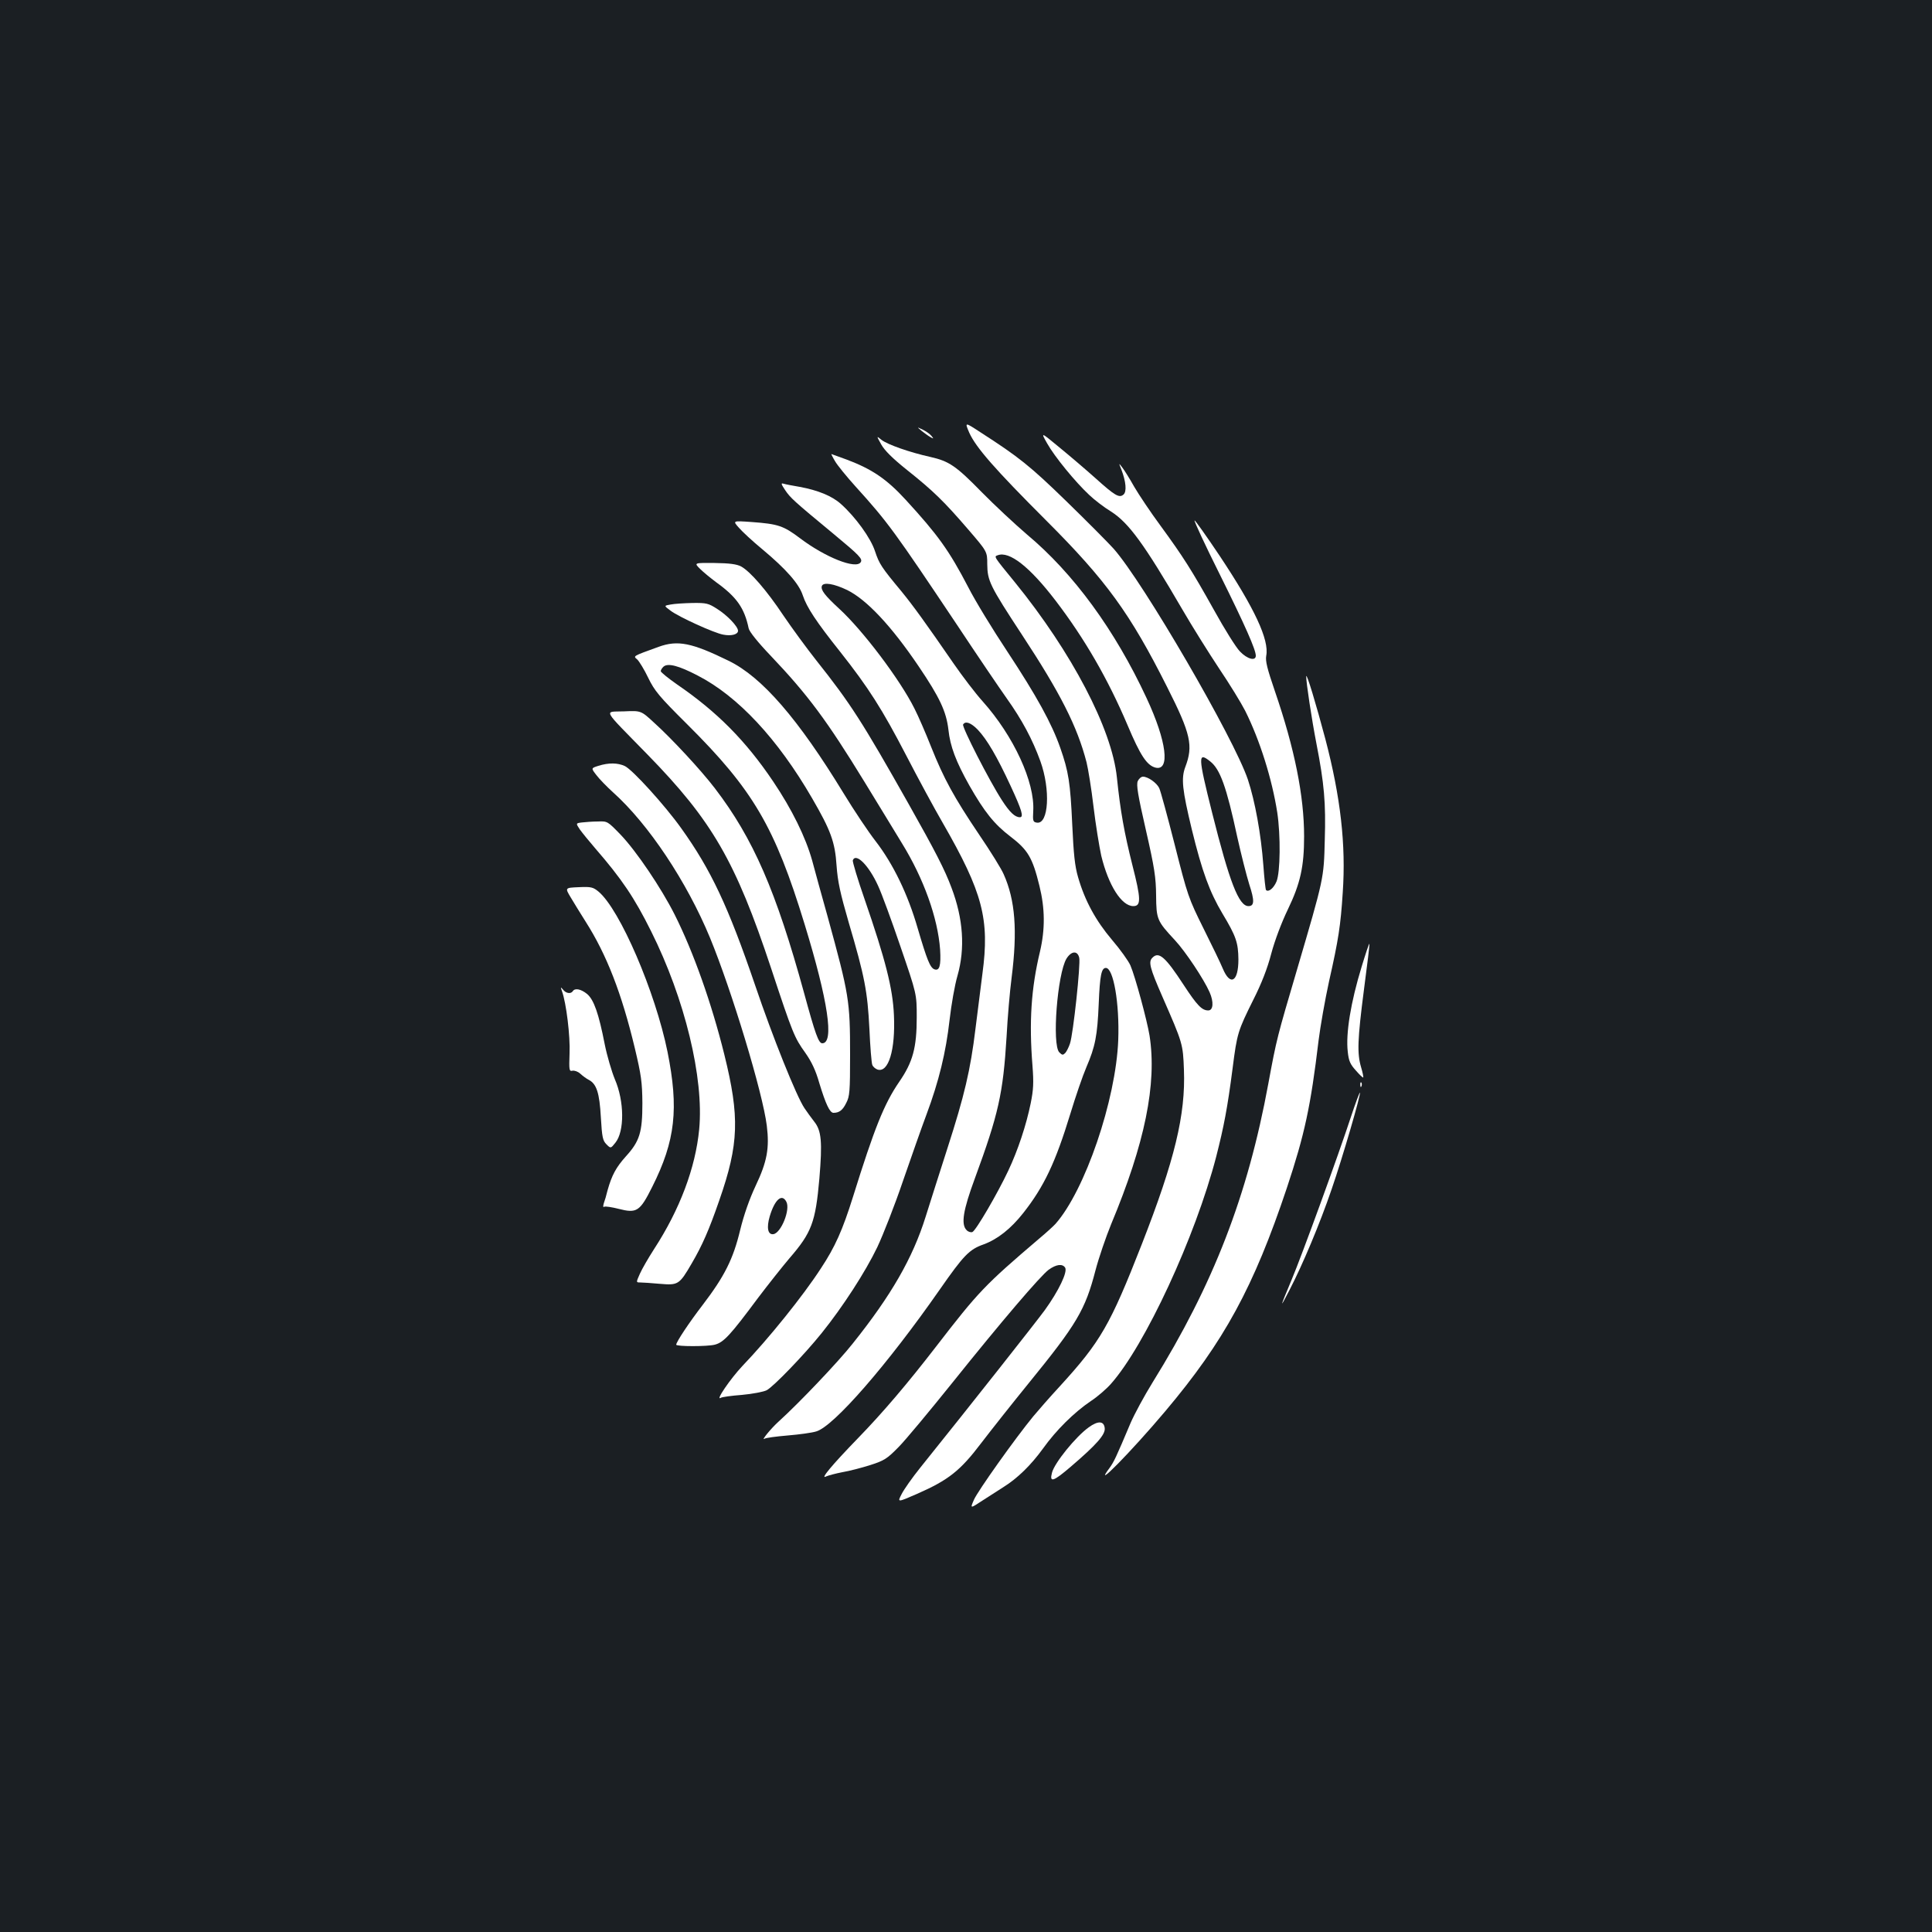 <?xml version="1.0" standalone="no"?>
<!DOCTYPE svg PUBLIC "-//W3C//DTD SVG 20010904//EN"
 "http://www.w3.org/TR/2001/REC-SVG-20010904/DTD/svg10.dtd">
<svg version="1.0" xmlns="http://www.w3.org/2000/svg"
 width="1000pt" height="1000pt" viewBox="0 0 1000 1000"
 preserveAspectRatio="xMidYMid meet">
<rect width="100%" height="100%" fill="#1b1f23"/>
<g transform="translate(0,1000) scale(0.1,-0.1)"
fill="#ffffff" stroke="none">
<path d="M5017 7760 c35 -77 132 -188 399 -455 310 -310 433 -479 625 -861
123 -243 136 -304 94 -414 -22 -59 -16 -117 34 -324 53 -217 92 -323 158 -434
71 -118 82 -151 83 -238 0 -116 -42 -140 -81 -47 -11 27 -56 120 -100 208 -77
155 -82 169 -148 430 -38 149 -74 282 -81 296 -13 27 -58 59 -84 59 -9 0 -21
-10 -27 -23 -8 -19 0 -70 42 -253 45 -197 52 -245 53 -339 1 -124 5 -132 97
-231 55 -59 150 -202 180 -270 22 -50 19 -94 -7 -94 -33 0 -58 26 -128 133
-94 144 -128 174 -161 140 -22 -21 -14 -52 52 -203 105 -240 106 -243 111
-377 9 -233 -48 -468 -218 -903 -164 -419 -213 -504 -424 -735 -51 -55 -112
-125 -137 -155 -94 -114 -290 -390 -308 -433 -20 -46 -20 -46 44 -4 36 23 85
55 109 70 72 45 142 113 205 200 68 95 160 186 247 245 34 22 81 63 104 89
176 198 437 760 545 1176 40 157 58 250 85 458 23 181 27 193 108 356 41 81
72 160 92 237 18 68 54 163 86 229 65 135 84 222 84 378 0 209 -49 454 -151
751 -40 117 -50 156 -45 184 16 82 -60 245 -241 517 -69 103 -128 186 -130
183 -3 -3 55 -128 130 -278 133 -268 187 -391 187 -422 0 -29 -44 -18 -82 22
-20 20 -80 116 -133 212 -118 211 -160 277 -279 440 -51 69 -111 159 -135 200
-23 41 -51 86 -62 100 -19 25 -19 25 -5 -10 24 -62 29 -115 11 -130 -22 -19
-45 -5 -145 85 -47 42 -130 113 -185 158 -99 82 -99 82 -65 22 38 -68 145
-199 218 -267 26 -25 77 -64 113 -86 91 -58 171 -167 369 -507 51 -88 137
-225 190 -305 54 -80 114 -178 135 -219 76 -152 139 -353 166 -526 18 -119 16
-311 -4 -358 -15 -35 -41 -56 -54 -44 -3 3 -9 61 -14 129 -12 161 -43 331 -80
443 -72 214 -541 1021 -695 1195 -27 30 -137 141 -244 245 -188 183 -247 230
-446 358 -81 53 -81 53 -57 -3z m1247 -1701 c51 -40 84 -130 140 -391 20 -90
48 -200 62 -245 28 -85 27 -113 -4 -113 -50 0 -98 124 -188 483 -74 295 -74
317 -10 266z"/>
<path d="M4770 7770 c14 -11 34 -26 45 -32 18 -10 19 -10 6 6 -8 10 -28 24
-45 32 -31 15 -31 15 -6 -6z"/>
<path d="M4561 7700 c17 -31 58 -72 133 -132 137 -109 193 -164 317 -308 99
-115 99 -115 99 -180 1 -86 12 -110 180 -366 198 -301 286 -474 334 -660 8
-32 25 -135 36 -229 11 -93 30 -208 40 -254 37 -153 105 -261 166 -261 41 0
40 37 -5 213 -42 167 -62 279 -80 453 -26 252 -234 648 -527 1009 -112 137
-110 134 -90 141 60 23 165 -59 299 -234 150 -196 271 -405 373 -645 66 -157
100 -208 144 -220 78 -20 59 136 -45 359 -164 353 -379 647 -620 848 -63 54
-168 152 -233 218 -133 136 -169 161 -267 183 -108 24 -221 64 -252 88 -27 22
-27 22 -2 -23z"/>
<path d="M4322 7613 c12 -21 61 -81 108 -133 165 -182 201 -232 524 -715 102
-154 218 -325 257 -380 79 -111 133 -212 174 -325 53 -147 43 -327 -18 -318
-20 3 -22 8 -19 60 9 149 -101 388 -262 568 -37 41 -104 129 -149 194 -151
219 -210 300 -271 375 -104 125 -115 142 -137 208 -22 68 -101 177 -176 244
-46 42 -121 72 -214 89 -35 6 -72 13 -82 16 -16 5 -15 0 7 -33 27 -40 43 -55
251 -227 134 -111 151 -129 140 -146 -24 -38 -183 25 -314 124 -86 65 -114 74
-250 84 -99 7 -99 7 -67 -29 17 -20 72 -71 123 -113 121 -101 189 -178 208
-237 21 -63 69 -136 194 -293 146 -185 217 -296 342 -537 61 -118 146 -275
189 -349 207 -360 243 -498 205 -780 -9 -69 -25 -197 -36 -285 -26 -215 -58
-348 -144 -615 -40 -124 -91 -285 -114 -358 -67 -214 -178 -407 -378 -657 -76
-96 -277 -307 -383 -403 -38 -34 -93 -101 -73 -89 7 5 61 12 120 17 60 5 126
14 148 21 90 26 367 344 639 734 124 178 153 208 227 234 73 27 141 81 205
162 108 137 167 262 244 514 27 89 64 197 83 241 46 107 57 163 64 329 6 148
14 185 37 185 39 0 71 -183 64 -373 -12 -311 -172 -779 -325 -952 -10 -11 -47
-45 -83 -75 -284 -242 -316 -276 -535 -560 -146 -189 -272 -338 -405 -475
-133 -137 -198 -215 -164 -197 11 5 48 15 84 22 36 6 101 23 145 37 72 23 87
33 145 92 36 36 162 188 281 336 253 316 454 551 497 583 39 28 71 32 85 11
14 -22 -33 -120 -105 -220 -47 -64 -371 -475 -645 -816 -41 -51 -84 -112 -96
-136 -23 -44 -23 -44 78 0 164 72 225 120 334 264 52 68 162 207 245 309 250
307 293 380 346 584 17 65 54 173 81 239 175 419 238 727 199 977 -13 79 -74
305 -99 363 -10 23 -53 83 -95 132 -84 99 -141 203 -176 325 -17 58 -23 120
-30 270 -10 220 -19 276 -62 399 -44 126 -122 268 -275 500 -75 113 -166 262
-201 331 -100 192 -158 272 -324 453 -99 108 -175 159 -305 208 -43 16 -79 29
-80 29 -1 0 7 -17 19 -37z m63 -667 c101 -50 228 -185 370 -395 109 -161 143
-234 154 -328 9 -86 39 -165 108 -288 78 -137 129 -201 213 -265 90 -69 114
-108 150 -255 29 -117 30 -224 3 -340 -46 -191 -57 -365 -39 -590 7 -91 5
-125 -9 -195 -23 -113 -66 -243 -116 -349 -55 -117 -168 -311 -186 -318 -8 -3
-22 1 -30 10 -30 30 -18 103 43 268 122 332 146 438 164 733 5 98 17 236 26
305 31 244 19 402 -41 536 -12 28 -69 120 -127 205 -130 193 -183 290 -248
453 -28 71 -67 161 -87 200 -75 150 -267 404 -389 516 -75 69 -97 98 -90 118
8 21 62 12 131 -21z m676 -723 c48 -51 99 -138 170 -291 58 -125 69 -162 48
-162 -26 0 -53 26 -93 88 -65 100 -208 380 -201 392 12 20 41 9 76 -27z m525
-1180 c8 -31 -31 -396 -48 -445 -6 -18 -17 -40 -24 -48 -12 -12 -16 -12 -31 3
-39 39 -10 407 37 485 25 40 57 43 66 5z"/>
<path d="M3623 7056 c18 -18 55 -48 83 -69 107 -77 147 -134 169 -239 3 -17
48 -73 114 -142 194 -204 292 -337 485 -652 73 -120 161 -263 194 -318 113
-183 186 -387 198 -551 5 -84 -3 -112 -30 -102 -22 9 -38 49 -86 212 -51 177
-127 333 -217 450 -39 50 -113 161 -166 248 -236 387 -423 603 -596 687 -190
93 -263 108 -362 72 -138 -50 -132 -47 -110 -66 10 -10 36 -52 56 -94 33 -68
56 -96 201 -240 342 -340 454 -530 609 -1037 121 -395 154 -615 91 -615 -19 0
-36 47 -94 260 -145 528 -263 800 -462 1060 -71 93 -223 257 -314 339 -68 63
-68 63 -156 59 -105 -4 -119 23 121 -223 335 -343 456 -552 640 -1106 112
-339 121 -360 177 -438 33 -47 54 -91 73 -158 33 -108 54 -153 73 -153 30 0
48 14 66 51 18 34 20 59 20 249 0 282 -5 310 -116 715 -31 110 -67 241 -80
290 -34 122 -105 266 -202 410 -142 211 -291 361 -497 502 -46 32 -84 63 -85
69 0 6 7 17 15 24 23 19 79 4 175 -46 209 -107 415 -328 593 -635 97 -167 119
-227 127 -349 6 -84 19 -143 63 -295 83 -281 97 -356 107 -550 4 -93 11 -178
15 -187 4 -10 16 -20 27 -24 57 -18 93 102 85 281 -6 140 -44 288 -152 601
-36 103 -63 194 -61 201 16 41 83 -26 131 -132 18 -38 70 -180 116 -315 84
-245 84 -245 84 -365 0 -158 -20 -232 -91 -335 -78 -114 -128 -239 -239 -595
-54 -172 -92 -258 -166 -370 -92 -142 -270 -363 -407 -506 -62 -66 -142 -183
-111 -164 5 4 55 11 109 15 55 5 112 16 128 24 35 18 195 184 285 296 110 137
226 316 288 445 31 66 91 219 132 340 42 121 96 276 122 345 65 174 101 323
120 491 9 79 27 182 41 229 40 141 30 294 -31 455 -35 94 -84 189 -221 432
-241 427 -301 521 -479 745 -49 62 -126 167 -170 232 -88 132 -172 228 -219
254 -23 12 -60 17 -138 18 -106 1 -106 1 -75 -30z"/>
<path d="M3471 6871 c-35 -6 -35 -6 0 -32 42 -32 226 -116 273 -124 41 -8 76
1 76 20 0 22 -55 80 -109 114 -44 28 -54 31 -127 30 -43 -1 -94 -4 -113 -8z"/>
<path d="M6761 6499 c-1 -28 28 -220 53 -349 40 -205 49 -306 43 -498 -5 -201
-4 -195 -144 -672 -102 -346 -105 -355 -148 -588 -107 -582 -285 -1041 -599
-1547 -44 -71 -95 -166 -114 -210 -76 -180 -86 -201 -109 -233 -93 -124 111
83 288 293 306 363 458 643 630 1157 92 277 123 421 164 763 9 72 33 209 54
305 49 217 60 289 71 460 17 247 -11 494 -90 795 -47 177 -98 347 -99 324z"/>
<path d="M3097 6036 c-38 -12 -38 -12 -10 -48 15 -20 54 -60 86 -89 184 -165
382 -463 502 -753 112 -272 273 -802 294 -973 14 -115 2 -185 -58 -311 -32
-68 -61 -151 -80 -229 -36 -150 -81 -239 -193 -386 -73 -95 -137 -192 -138
-207 0 -10 162 -10 200 0 46 12 80 49 222 240 56 74 130 167 164 207 115 133
135 186 155 412 16 191 11 249 -27 296 -16 21 -39 52 -50 69 -41 60 -165 369
-255 635 -140 410 -229 599 -383 814 -84 118 -252 303 -292 322 -37 17 -83 18
-137 1z m973 -2256 c22 -40 -27 -162 -67 -168 -29 -4 -36 34 -19 92 26 87 63
120 86 76z"/>
<path d="M3012 5743 c-32 -4 -32 -4 -11 -36 13 -18 48 -61 79 -97 138 -159
204 -257 290 -430 175 -350 274 -760 249 -1025 -19 -199 -100 -415 -234 -621
-29 -45 -62 -102 -73 -127 -20 -45 -20 -45 2 -45 11 0 57 -3 101 -7 95 -8 101
-5 165 105 55 94 90 174 143 327 102 292 106 432 26 755 -66 266 -160 531
-257 724 -69 137 -199 330 -281 415 -66 68 -67 69 -116 67 -28 0 -65 -3 -83
-5z"/>
<path d="M2954 5355 c16 -27 51 -84 77 -125 109 -171 187 -372 255 -656 33
-139 38 -175 39 -284 0 -151 -14 -197 -86 -276 -50 -56 -72 -96 -94 -174 -6
-25 -15 -56 -20 -69 -4 -15 -4 -21 3 -17 5 3 39 -2 74 -11 94 -24 110 -14 174
114 120 239 138 405 79 699 -63 310 -246 736 -357 829 -28 23 -38 26 -102 23
-72 -3 -72 -3 -42 -53z"/>
<path d="M7048 4997 c-57 -186 -83 -347 -72 -441 5 -48 13 -65 42 -97 19 -22
36 -38 38 -36 2 2 -3 26 -11 53 -21 71 -19 141 15 403 17 128 30 235 28 236
-2 2 -20 -52 -40 -118z"/>
<path d="M2909 4869 c22 -61 43 -232 39 -322 -3 -86 -2 -93 15 -89 10 2 28 -4
40 -15 12 -11 32 -26 44 -32 41 -21 56 -68 63 -194 6 -104 10 -121 29 -140 22
-22 22 -22 46 8 48 59 47 215 -3 330 -16 39 -40 120 -52 180 -31 159 -56 230
-91 260 -32 26 -63 32 -74 15 -10 -16 -36 -12 -51 8 -13 15 -13 14 -5 -9z"/>
<path d="M7041 4384 c0 -11 3 -14 6 -6 3 7 2 16 -1 19 -3 4 -6 -2 -5 -13z"/>
<path d="M6993 4221 c-63 -193 -256 -723 -308 -846 -62 -148 -63 -154 -11 -53
67 129 157 342 219 524 56 162 152 492 146 499 -2 1 -23 -54 -46 -124z"/>
<path d="M5635 2612 c-67 -48 -178 -185 -190 -235 -14 -53 7 -46 98 32 133
114 179 166 175 199 -4 38 -35 39 -83 4z"/>
</g>
</svg>
